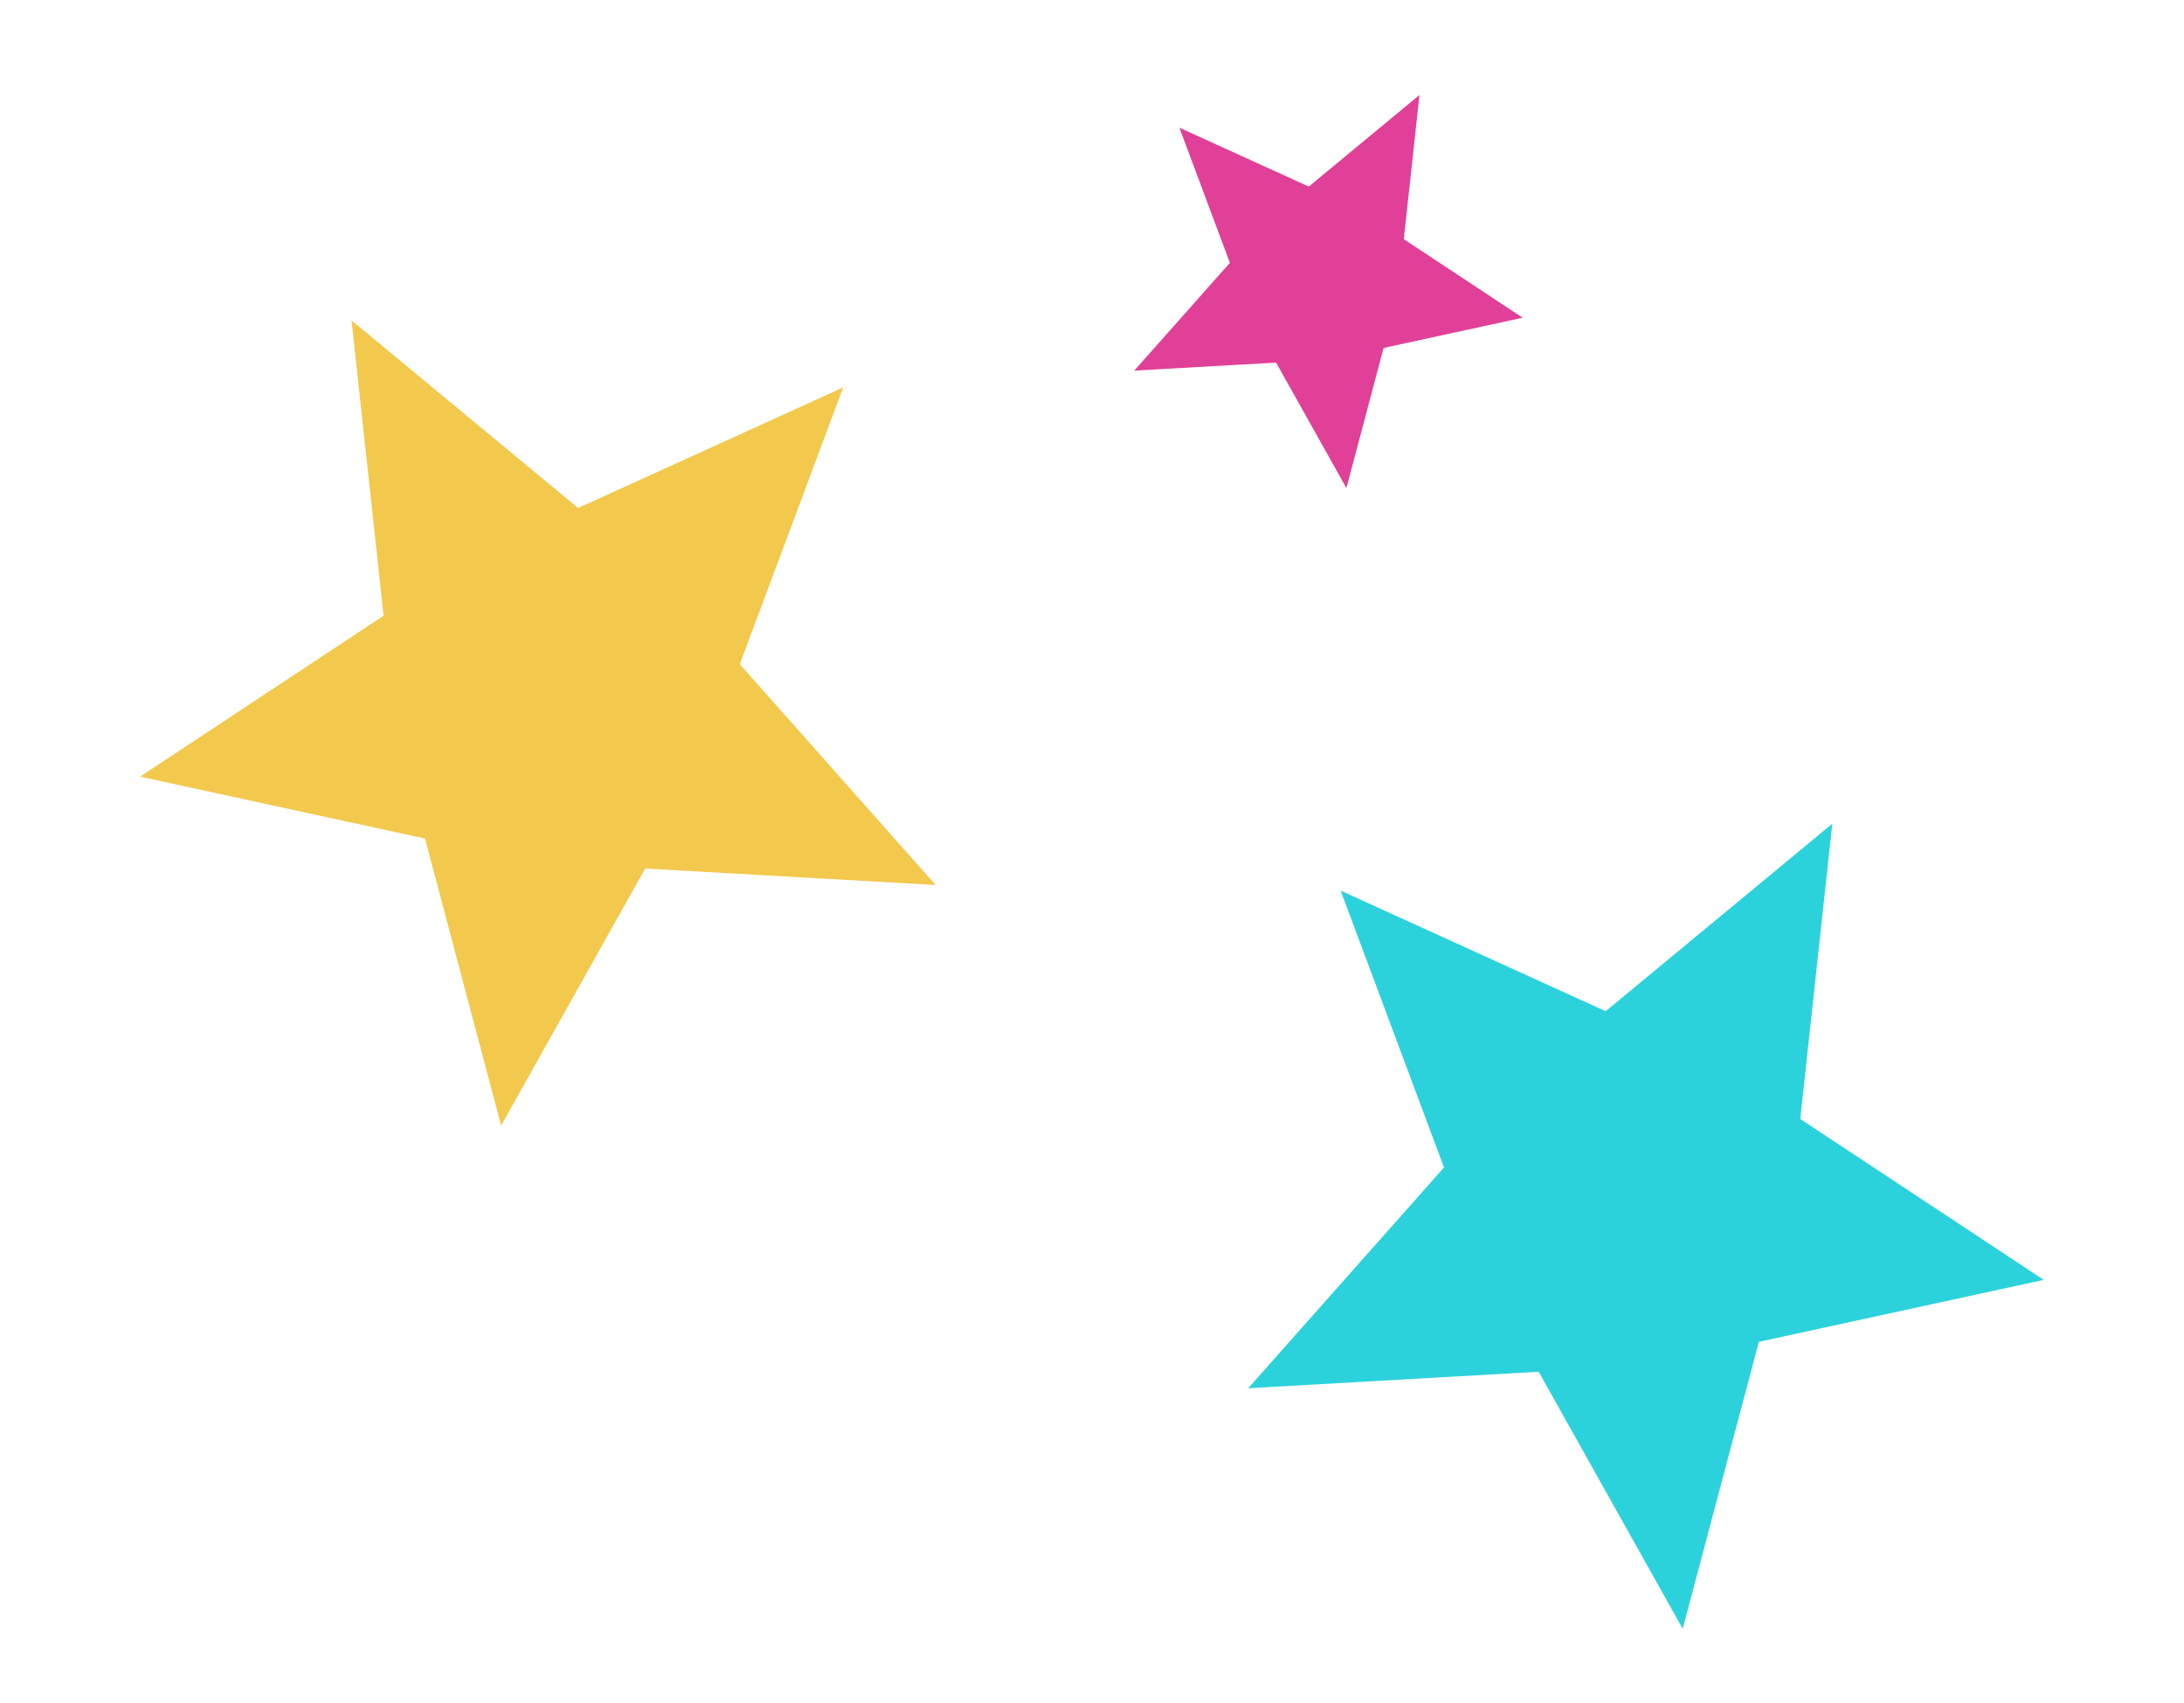 <svg width="59" height="46" viewBox="0 0 59 46" fill="none" xmlns="http://www.w3.org/2000/svg">
<path fill-rule="evenodd" clip-rule="evenodd" d="M48.634 30.222L49.499 22.247L43.377 27.312L36.217 24.055L39.01 31.532L33.719 37.495L41.567 37.05L45.458 43.992L47.515 36.241L55.211 34.568L48.634 30.222Z" fill="#2CD2DB"/>
<path fill-rule="evenodd" clip-rule="evenodd" d="M10.362 16.63L9.497 8.655L15.619 13.72L22.779 10.463L19.986 17.94L25.277 23.903L17.429 23.458L13.538 30.4L11.481 22.649L3.785 20.976L10.362 16.63Z" fill="#F2C94C"/>
<path fill-rule="evenodd" clip-rule="evenodd" d="M37.923 6.46L38.346 2.566L35.357 5.039L31.861 3.449L33.225 7.099L30.642 10.01L34.473 9.793L36.373 13.182L37.377 9.398L41.134 8.581L37.923 6.46Z" fill="#E04097"/>
</svg>
